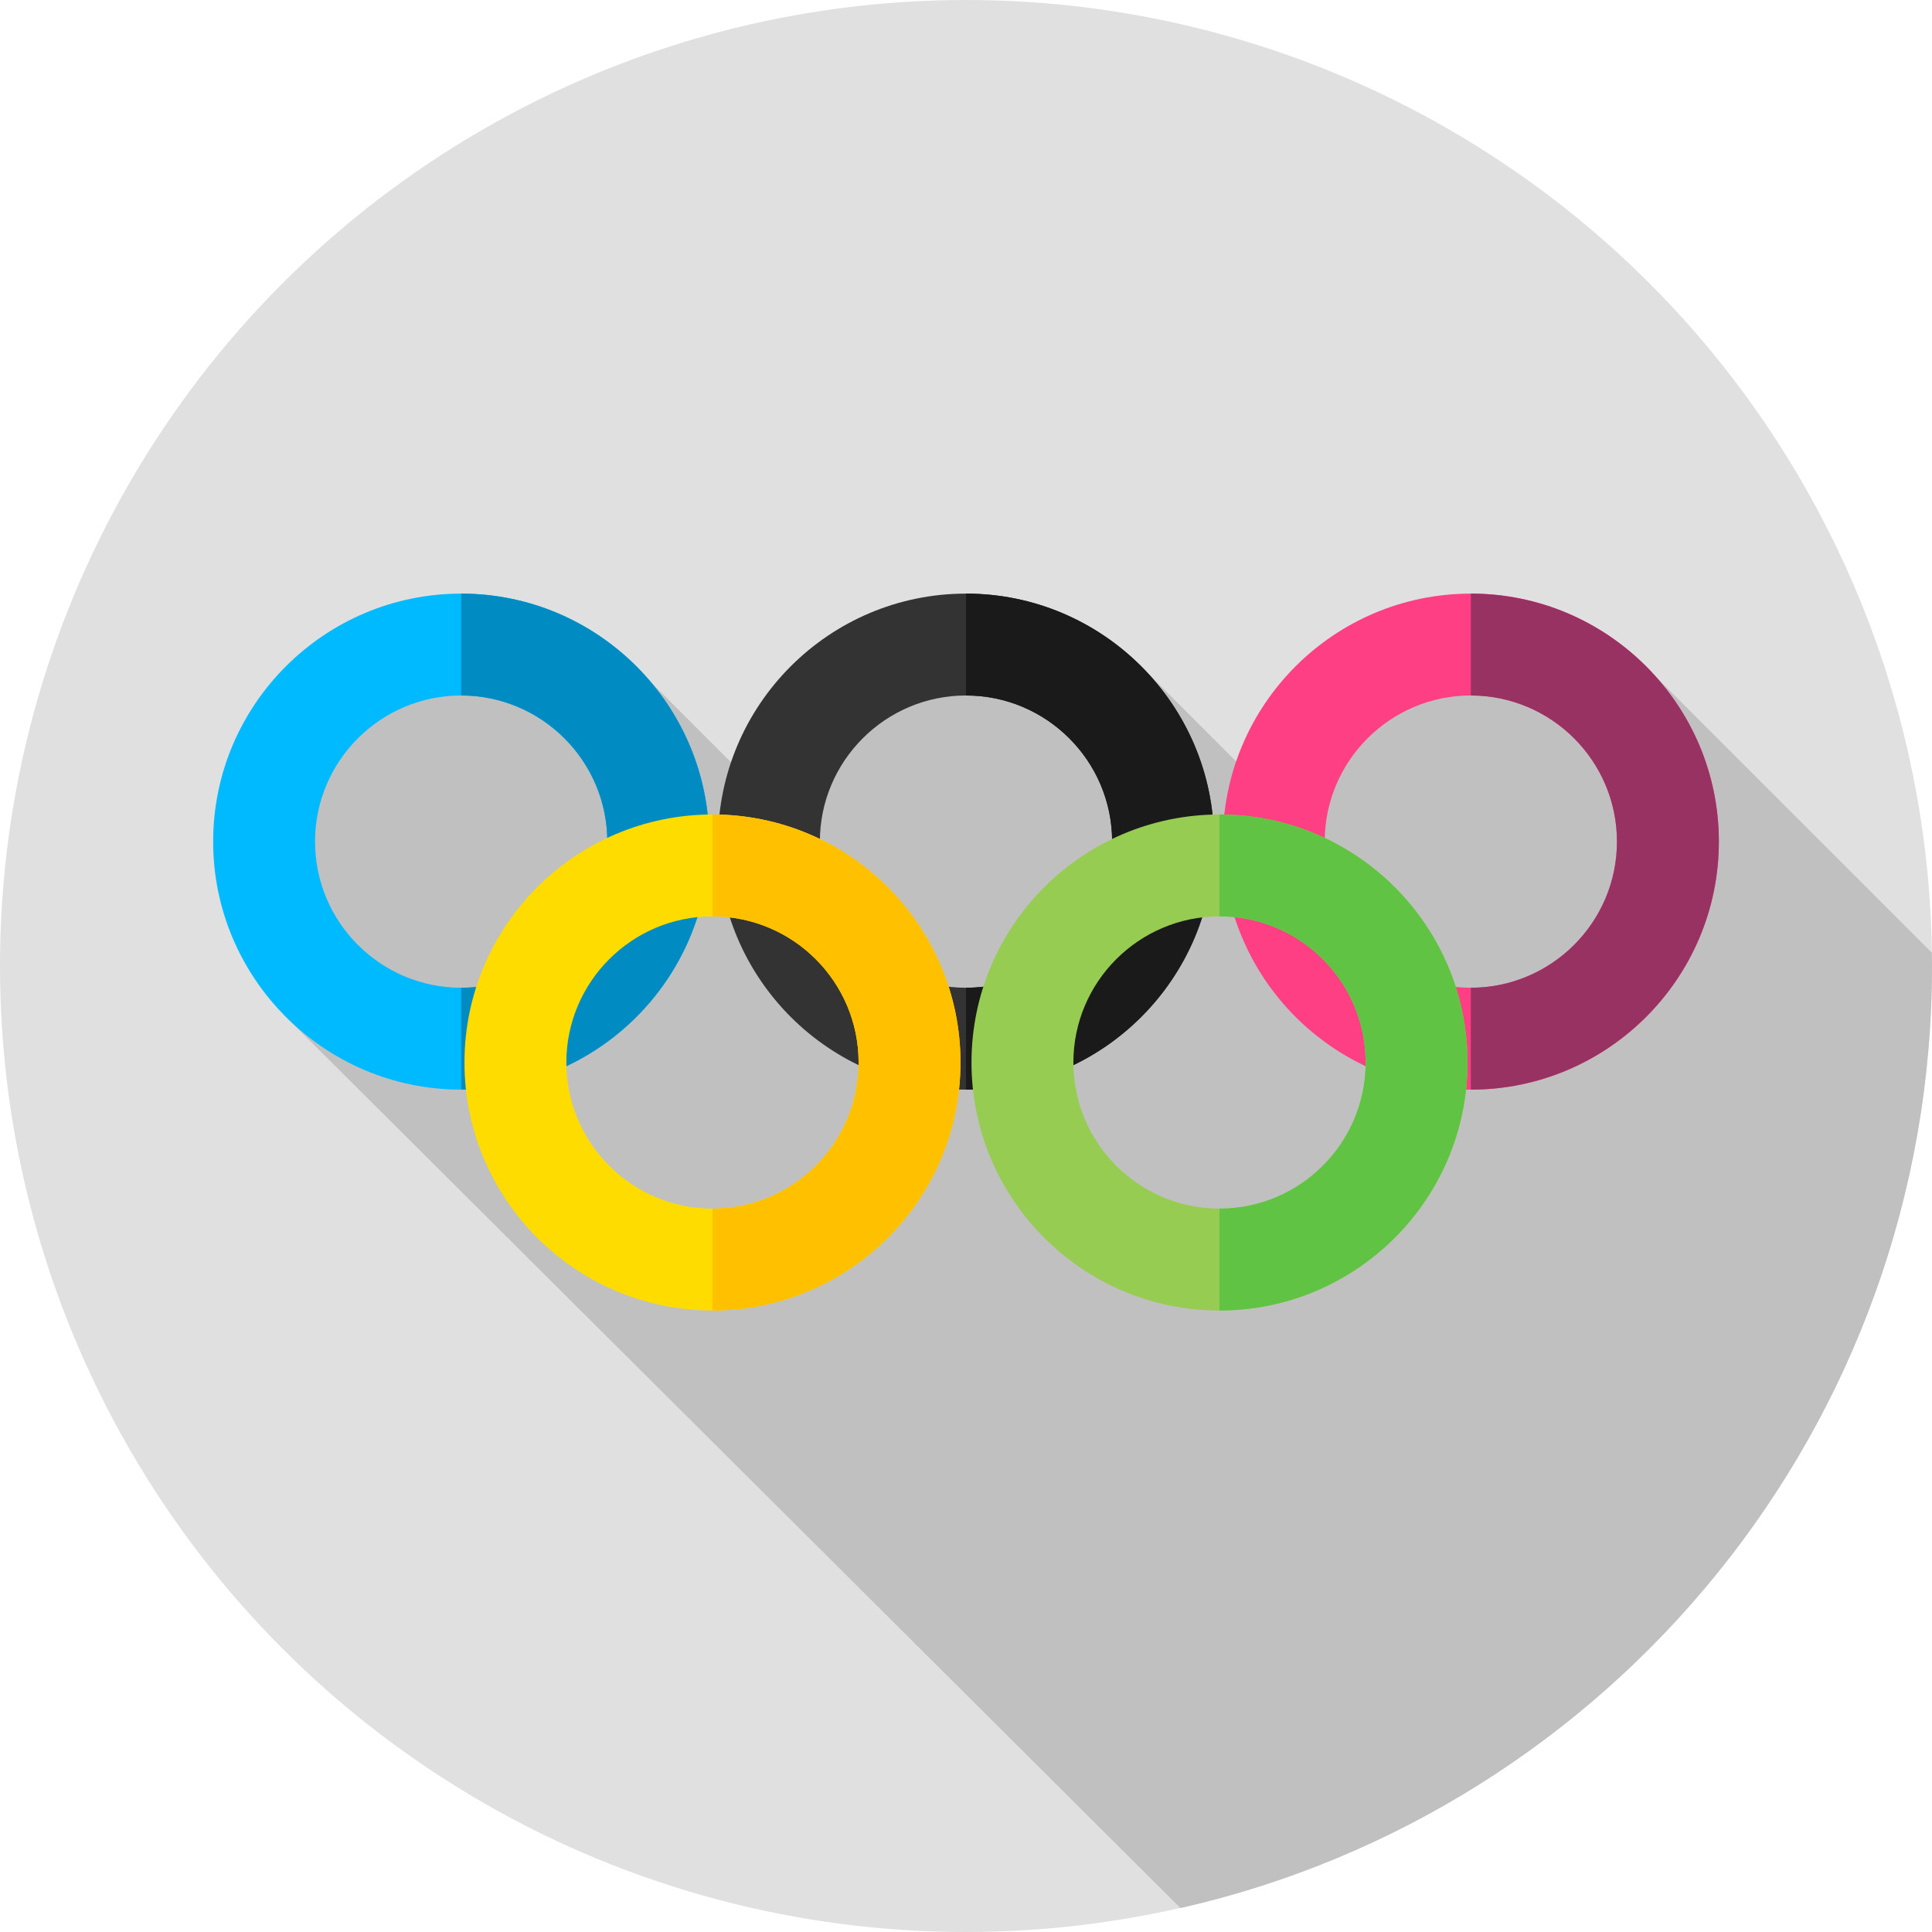 <?xml version="1.0" encoding="iso-8859-1"?>
<!-- Generator: Adobe Illustrator 19.0.0, SVG Export Plug-In . SVG Version: 6.00 Build 0)  -->
<svg version="1.1" id="Capa_1" xmlns="http://www.w3.org/2000/svg" xmlns:xlink="http://www.w3.org/1999/xlink" x="0px" y="0px"
	 viewBox="0 0 512 512" style="enable-background:new 0 0 512 512;" xml:space="preserve">
<circle style="fill:#E0E0E0;" cx="256" cy="256" r="256"/>
<path style="fill:#C0C0C0;" d="M75.144,268.86l237.688,236.799C426.863,479.81,512,377.852,512,256c0-1.176-0.029-2.344-0.044-3.516
	l-72.922-72.922h-84.7l-10.53,38.427l-42.869-42.869L234.667,171l-33.765,38.206l-36.652-36.652l-95.107,22.113L75.144,268.86z"/>
<path style="fill:#00BAFF;" d="M122.213,288.763c-36.241,0-65.726-29.484-65.726-65.725s29.484-65.725,65.726-65.725
	c36.241,0,65.725,29.484,65.725,65.725S158.454,288.763,122.213,288.763z M122.213,184.312c-21.354,0-38.726,17.372-38.726,38.725
	s17.372,38.725,38.726,38.725c21.353,0,38.725-17.372,38.725-38.725S143.566,184.312,122.213,184.312z"/>
<path style="fill:#008CC3;" d="M122.213,288.763c36.241,0,65.725-29.484,65.725-65.725s-29.484-65.725-65.725-65.725v27
	c21.353,0,38.725,17.372,38.725,38.725s-17.372,38.725-38.725,38.725C122.213,261.763,122.213,288.763,122.213,288.763z"/>
<path style="fill:#333333;" d="M256,288.763c-36.241,0-65.726-29.484-65.726-65.725s29.484-65.725,65.726-65.725
	s65.726,29.484,65.726,65.725S292.241,288.763,256,288.763z M256,184.312c-21.354,0-38.726,17.372-38.726,38.725
	s17.372,38.725,38.726,38.725s38.726-17.372,38.726-38.725S277.354,184.312,256,184.312z"/>
<path style="fill:#1A1A1A;" d="M256,184.312c21.354,0,38.726,17.372,38.726,38.725S277.354,261.763,256,261.763v27
	c36.241,0,65.726-29.484,65.726-65.725S292.241,157.312,256,157.312V184.312z"/>
<path style="fill:#FF3F84;" d="M389.787,288.763c-36.241,0-65.726-29.484-65.726-65.725s29.484-65.725,65.726-65.725
	s65.726,29.484,65.726,65.725S426.028,288.763,389.787,288.763z M389.787,184.312c-21.354,0-38.726,17.372-38.726,38.725
	s17.372,38.725,38.726,38.725s38.726-17.372,38.726-38.725S411.141,184.312,389.787,184.312z"/>
<path style="fill:#983262;" d="M389.787,184.312c21.354,0,38.726,17.372,38.726,38.725s-17.372,38.725-38.726,38.725v27
	c36.241,0,65.726-29.484,65.726-65.725s-29.484-65.725-65.726-65.725V184.312z"/>
<path style="fill:#97CC52;" d="M323.184,347.297c-36.241,0-65.726-29.484-65.726-65.725s29.484-65.725,65.726-65.725
	s65.726,29.484,65.726,65.725S359.425,347.297,323.184,347.297z M323.184,242.846c-21.354,0-38.726,17.372-38.726,38.725
	s17.372,38.725,38.726,38.725s38.726-17.372,38.726-38.725S344.537,242.846,323.184,242.846z"/>
<path style="fill:#60C344;" d="M323.184,347.297c36.241,0,65.726-29.484,65.726-65.725s-29.484-65.725-65.726-65.725v27
	c21.354,0,38.726,17.372,38.726,38.725s-17.372,38.725-38.726,38.725L323.184,347.297L323.184,347.297z"/>
<path style="fill:#FFDC00;" d="M188.816,347.297c-36.241,0-65.726-29.484-65.726-65.725s29.484-65.725,65.726-65.725
	c36.241,0,65.725,29.484,65.725,65.725S225.057,347.297,188.816,347.297z M188.816,242.846c-21.354,0-38.726,17.372-38.726,38.725
	s17.372,38.725,38.726,38.725c21.353,0,38.725-17.372,38.725-38.725S210.169,242.846,188.816,242.846z"/>
<path style="fill:#FFC000;" d="M188.816,242.846c21.353,0,38.725,17.372,38.725,38.725s-17.372,38.725-38.725,38.725v27
	c36.241,0,65.725-29.484,65.725-65.725s-29.484-65.725-65.725-65.725L188.816,242.846L188.816,242.846z"/>
<g>
</g>
<g>
</g>
<g>
</g>
<g>
</g>
<g>
</g>
<g>
</g>
<g>
</g>
<g>
</g>
<g>
</g>
<g>
</g>
<g>
</g>
<g>
</g>
<g>
</g>
<g>
</g>
<g>
</g>
</svg>

